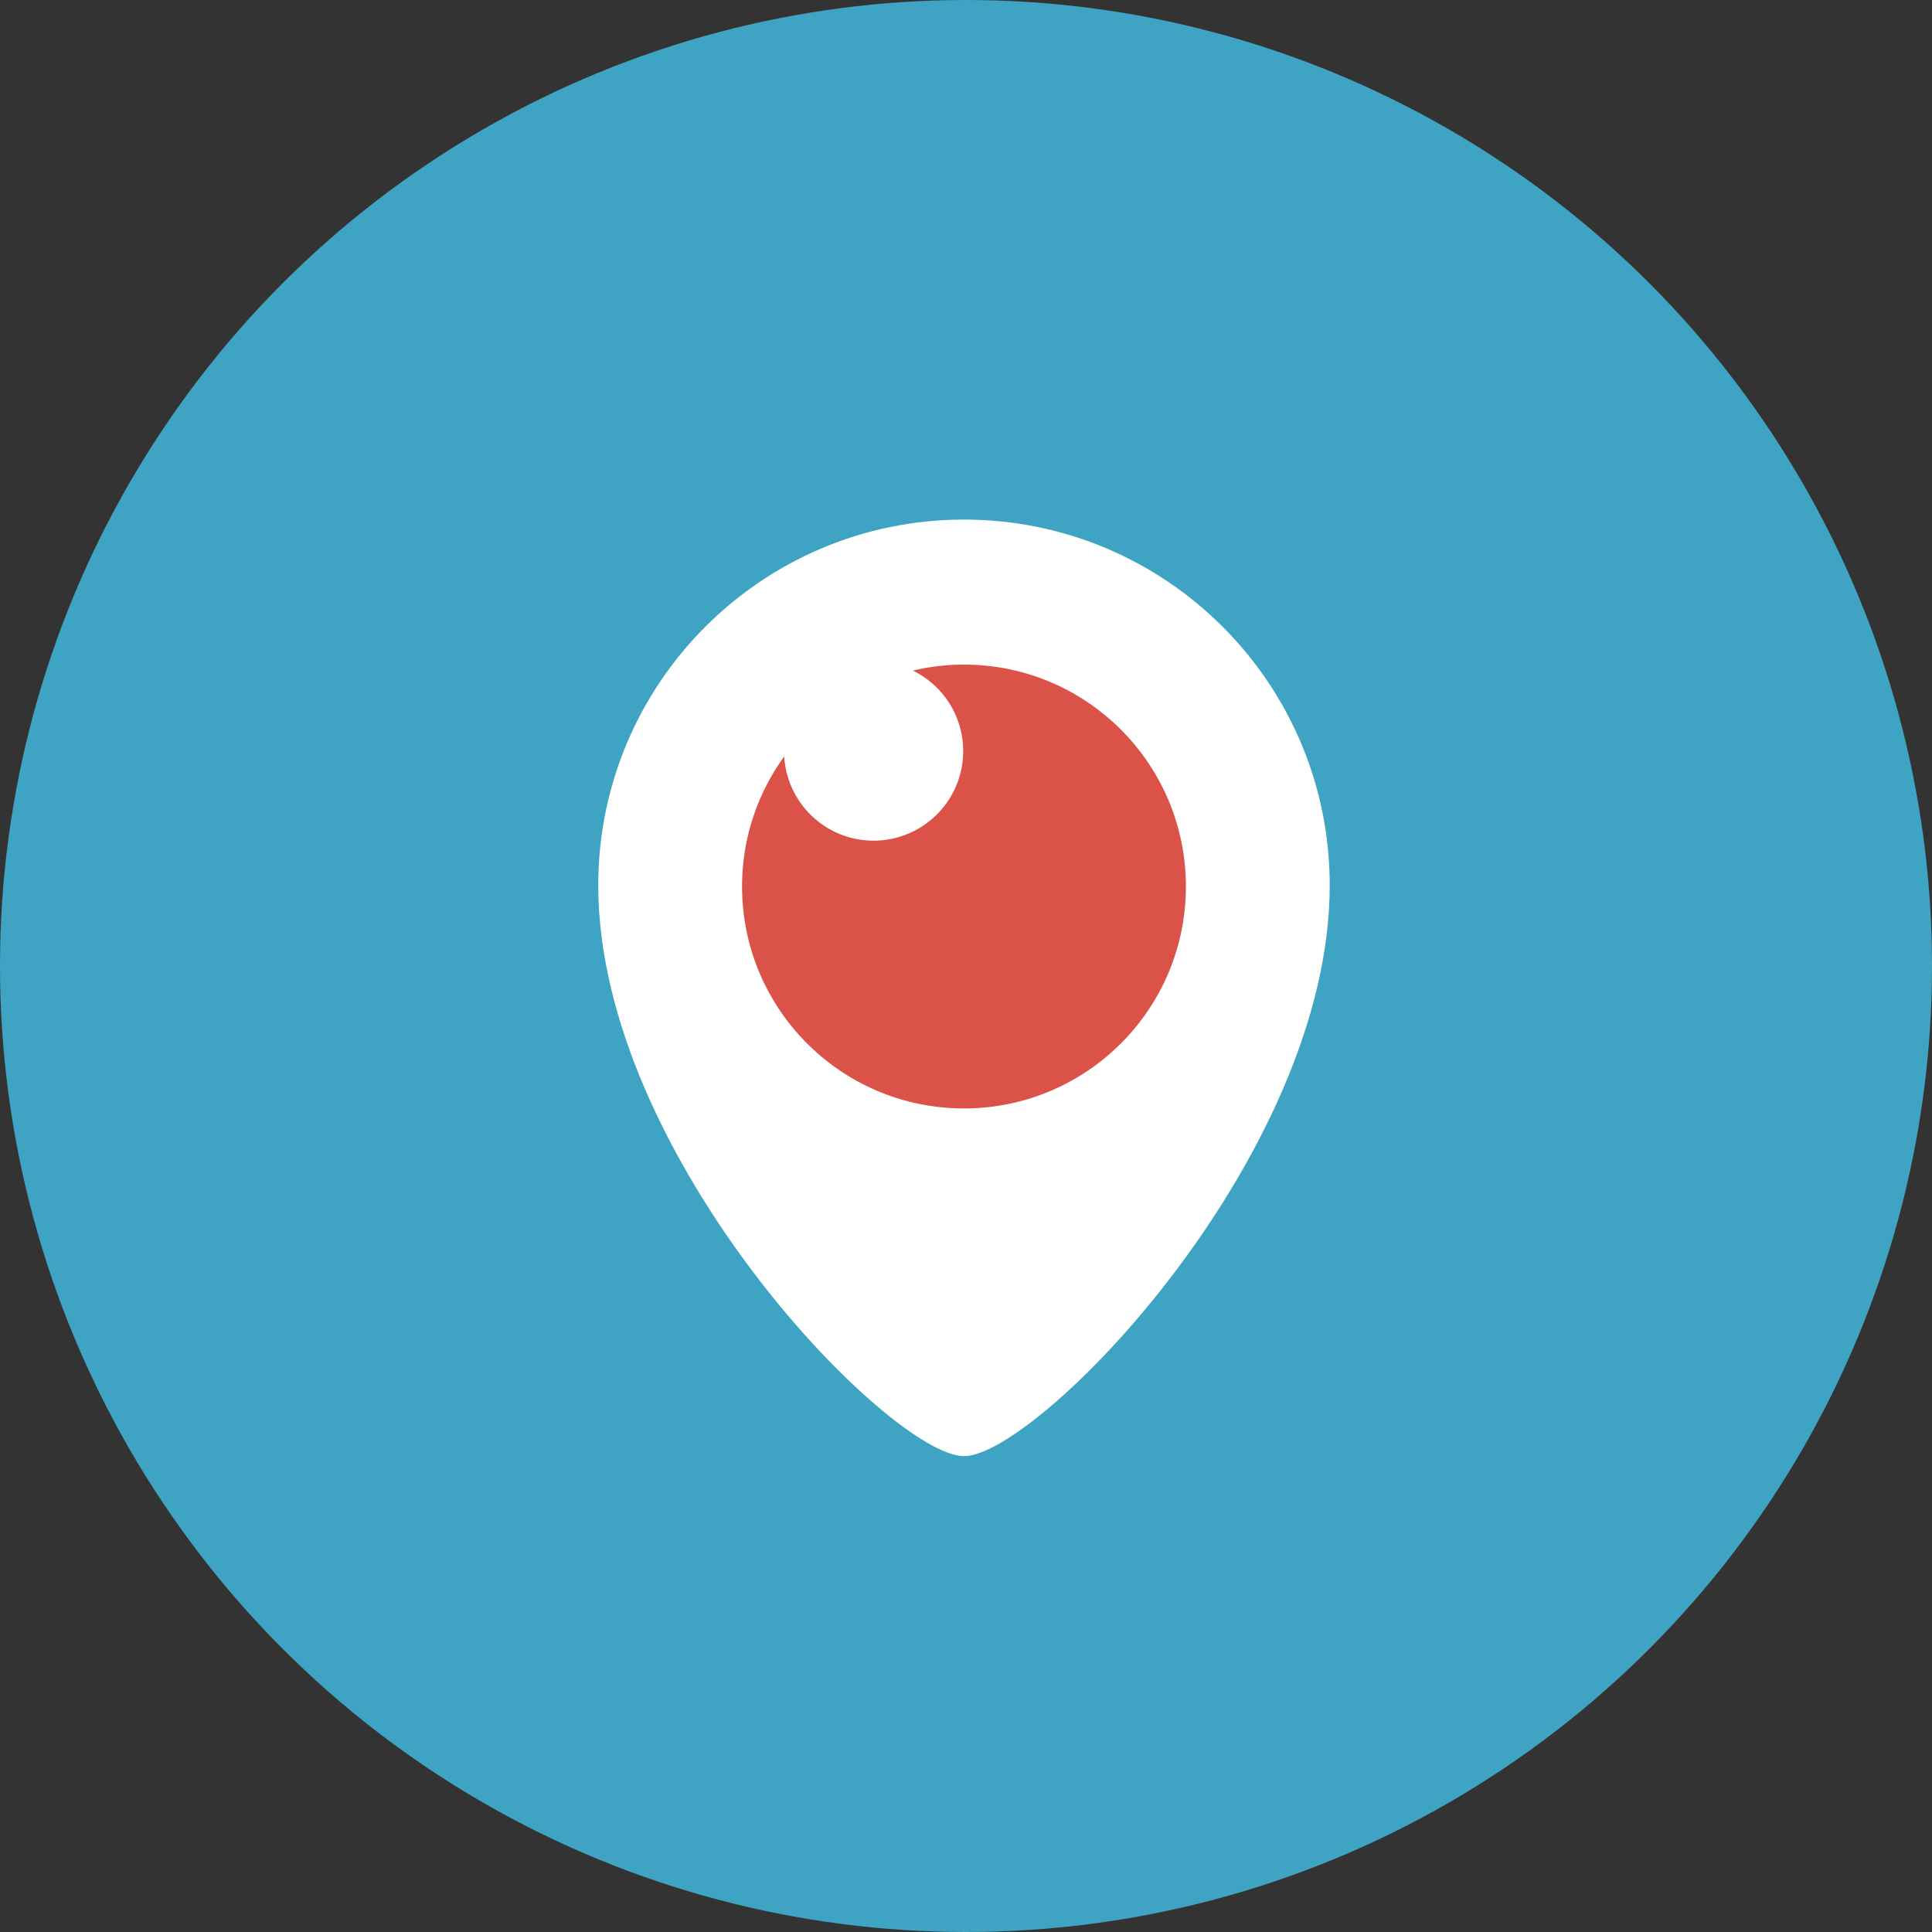 <!-- <a href="https://www.pscp.tv/"> -->
<svg id="circle-svg-periscope-blue-and-red"
  width="35" height="35"
  viewBox="0 0 300 300"
  version="1.1"
  xmlns="http://www.w3.org/2000/svg"
  role="link button img"
  preserveAspectRatio="xMidYMid meet">
  <rect x="0" y="0" width="300" height="300" fill="#333333" stroke="none"/>
  <title>Periscope</title>
  <!-- Color Classes -->
  <style type="text/css">
    .color-periscope-blue {
      fill: #3FA4C4;
    }
    .color-periscope-red {
      fill: #DB5248;
    }
    .color-white {
      fill: #ffffff;
    }
  </style>
  <!-- Background -->
  <circle id="bg-periscope-blue-and-red"
    class="color-periscope-blue"
    cx="150" cy="150" r="150" />
  <!-- Logo -->
  <g id="logo-periscope-group-blue-and-red"
    transform="scale(1,1) translate(23,-4)">
    <path id="logo-periscope-outer-blue-and-red"
      class="color-white"
      d="M183.479 141.472c0 42.229-45.416 88.634-56.792 88.634S69.896 183.7 69.896 141.472c0-31.366 25.426-56.792 56.792-56.792s56.791 25.426 56.791 56.792z" />
    <path id="logo-periscope-inner-blue-and-red"
      class="color-periscope-red"
      d="M126.687 107.201c-2.73 0-5.384.327-7.931.928 4.619 2.265 7.807 6.999 7.807 12.489 0 7.686-6.23 13.917-13.917 13.917-7.398 0-13.433-5.779-13.874-13.067a34.297 34.297 0 0 0-6.543 20.191c0 19.031 15.427 34.459 34.458 34.459s34.458-15.428 34.458-34.459c0-19.031-15.427-34.458-34.458-34.458z" />
  </g>
</svg>